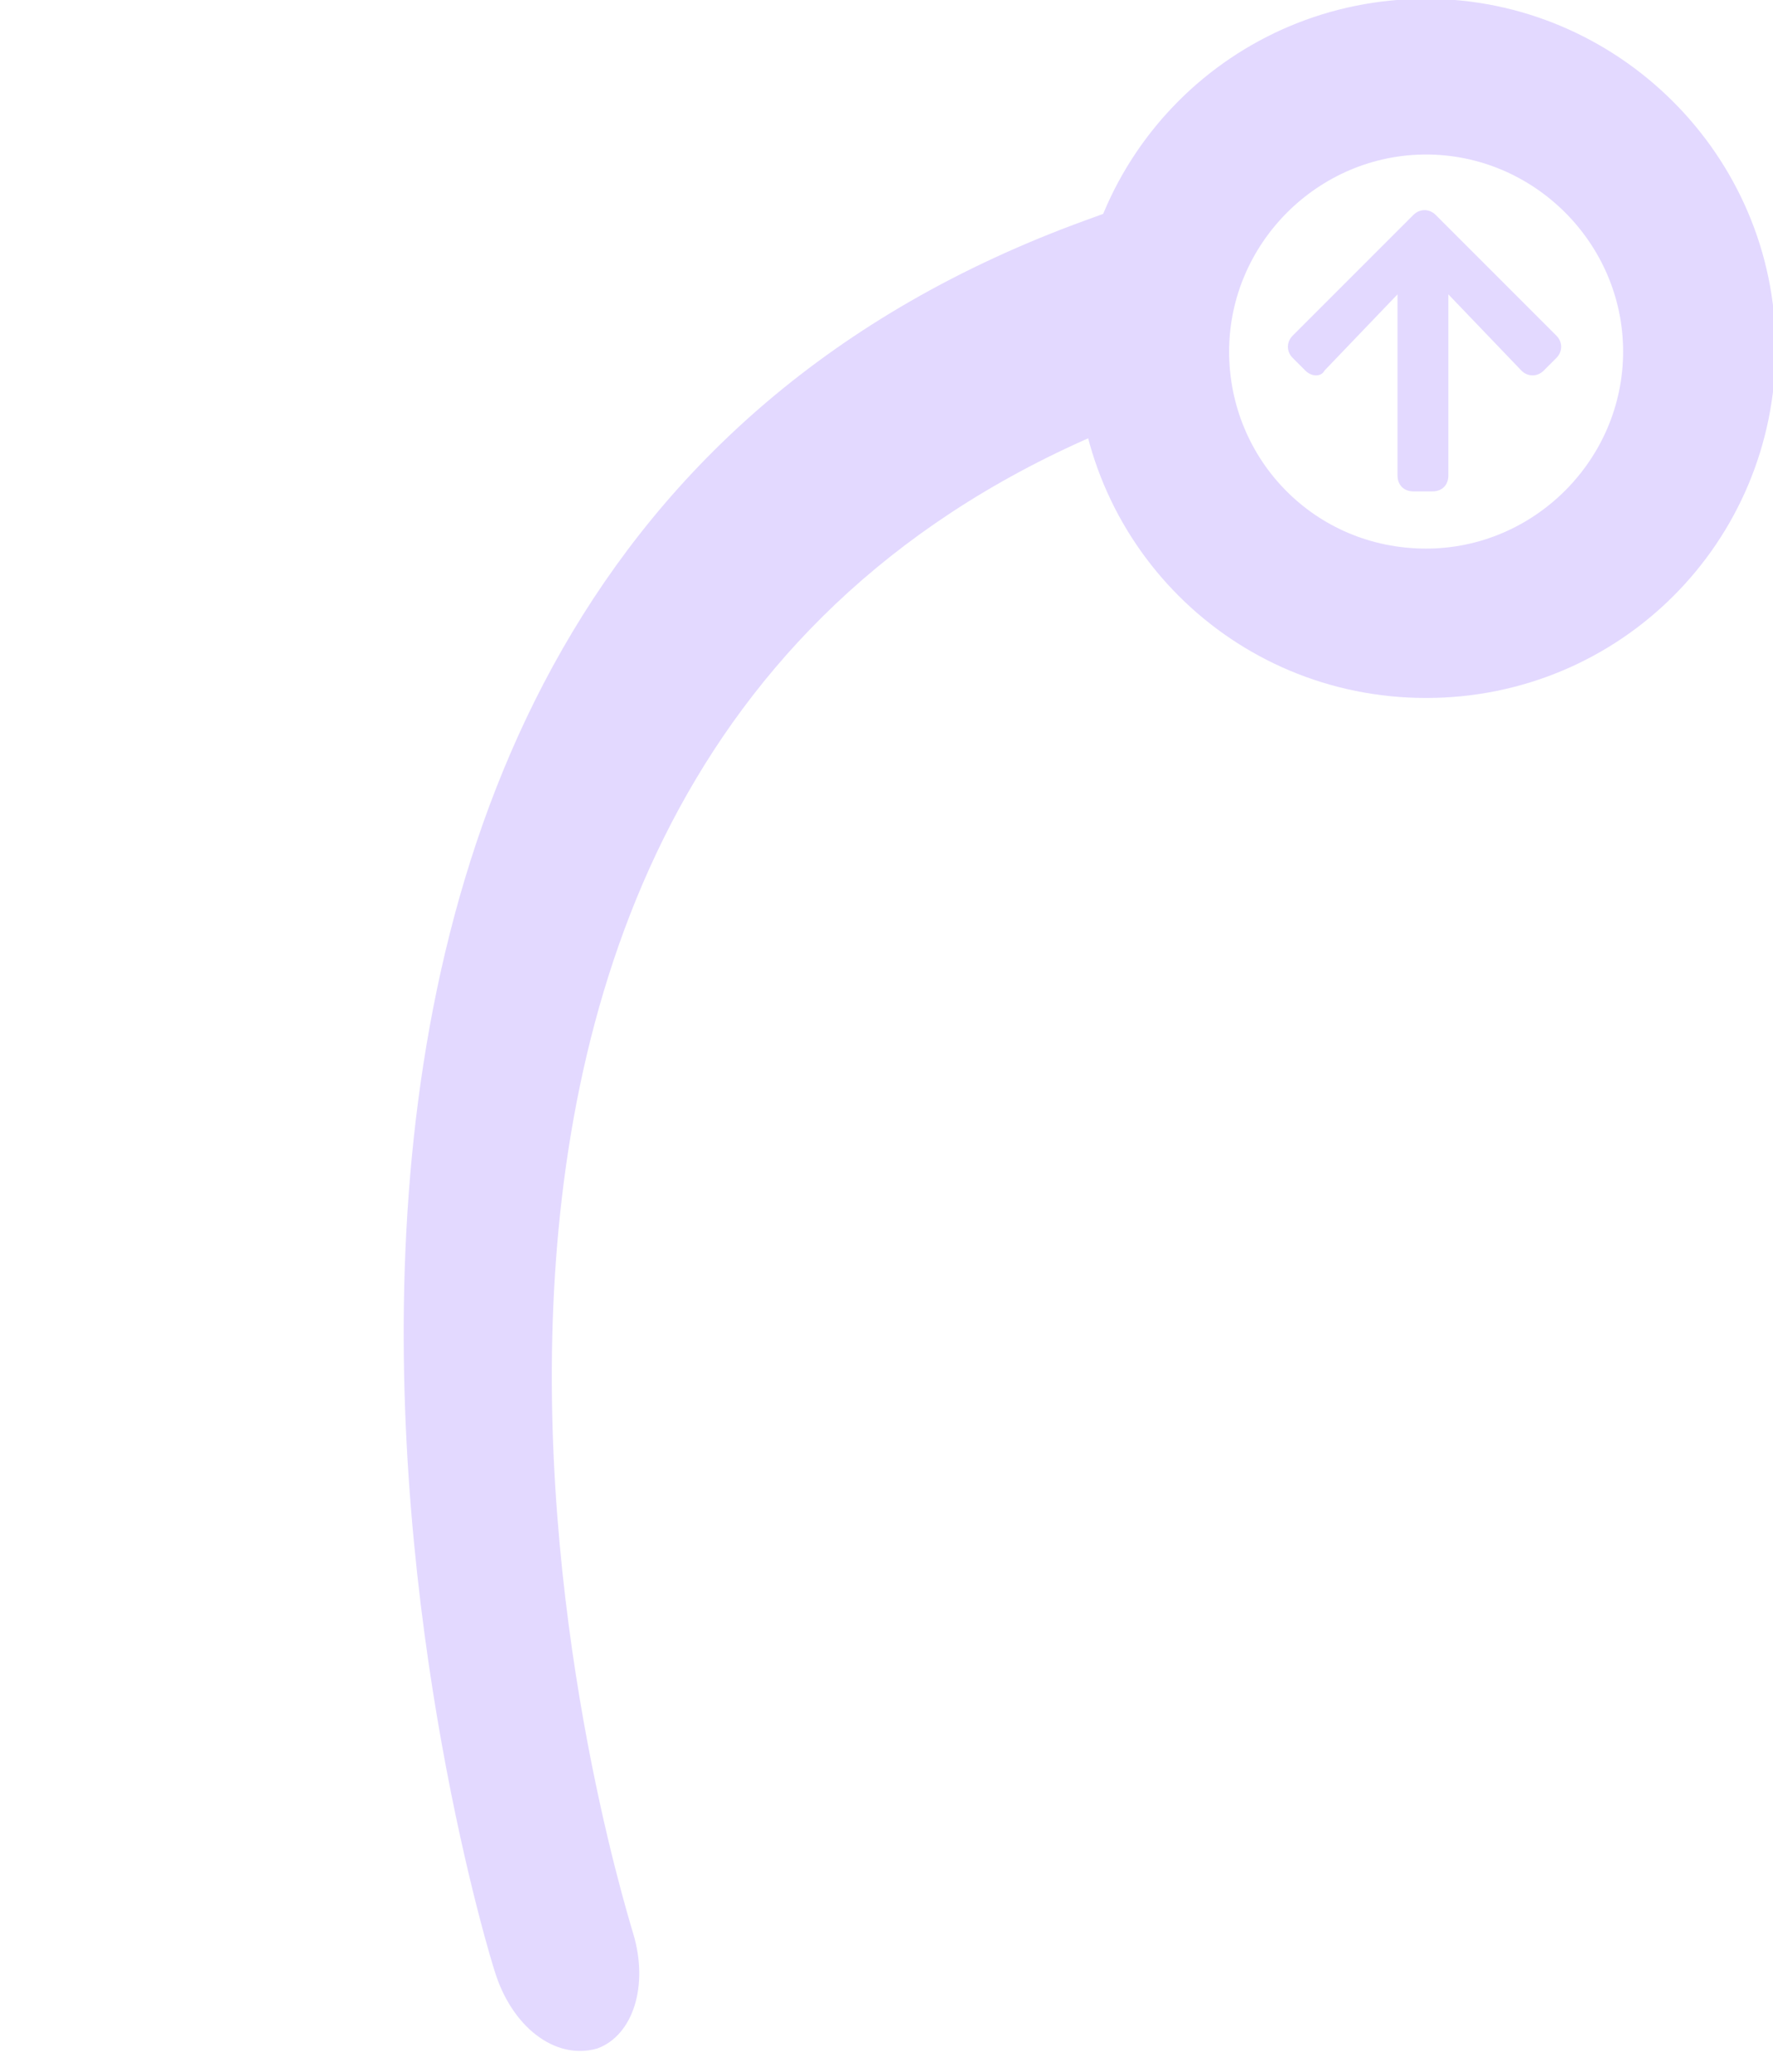 <?xml version="1.0" encoding="utf-8"?>
<!-- Generator: Adobe Illustrator 28.0.0, SVG Export Plug-In . SVG Version: 6.00 Build 0)  -->
<svg version="1.1" id="Calque_1" xmlns="http://www.w3.org/2000/svg" xmlns:xlink="http://www.w3.org/1999/xlink" x="0px" y="0px"
	 viewBox="0 0 55.8 65.2" style="enable-background:new 0 0 55.8 65.2;" xml:space="preserve">
<style type="text/css">
	.st0{fill:#E3D9FF;}
</style>
<g transform="translate(-288.217 -223.638)">
	<g transform="translate(341.688 275.475) rotate(160)">
		<g>
			<g transform="translate(0 0)">
				<path class="st0" d="M36.9,0c-1.2,0-2.2,1.3-2.3,3c-0.1,1.6-2,39.4-31.8,39.4H2.3C1,42.4,0,43.8,0,45.6c0,1.8,1,3.2,2.2,3.2h0.6
					c34.1,0,36.3-45,36.3-45.4C39.2,1.6,38.3,0.1,36.9,0L36.9,0"/>
			</g>
		</g>
	</g>
	<path class="st0" d="M333.1,223.6c-6.1,0-11,4.9-11,11s4.9,11,11,11s11-4.9,11-11S339.1,223.6,333.1,223.6z M333.1,240.9
		c-3.5,0-6.2-2.8-6.2-6.2s2.8-6.2,6.2-6.2s6.2,2.8,6.2,6.2S336.5,240.9,333.1,240.9z"/>
	<path class="st0" d="M329.3,235.3l-0.4-0.4c-0.2-0.2-0.2-0.5,0-0.7l0,0l3.8-3.8c0.2-0.2,0.5-0.2,0.7,0l0,0l3.8,3.8
		c0.2,0.2,0.2,0.5,0,0.7l0,0l-0.4,0.4c-0.2,0.2-0.5,0.2-0.7,0l0,0l-2.3-2.4v5.7c0,0.3-0.2,0.5-0.5,0.5l0,0h-0.6
		c-0.3,0-0.5-0.2-0.5-0.5l0,0v-5.7l-2.3,2.4C329.8,235.5,329.5,235.5,329.3,235.3L329.3,235.3z"/>
</g>
</svg>
